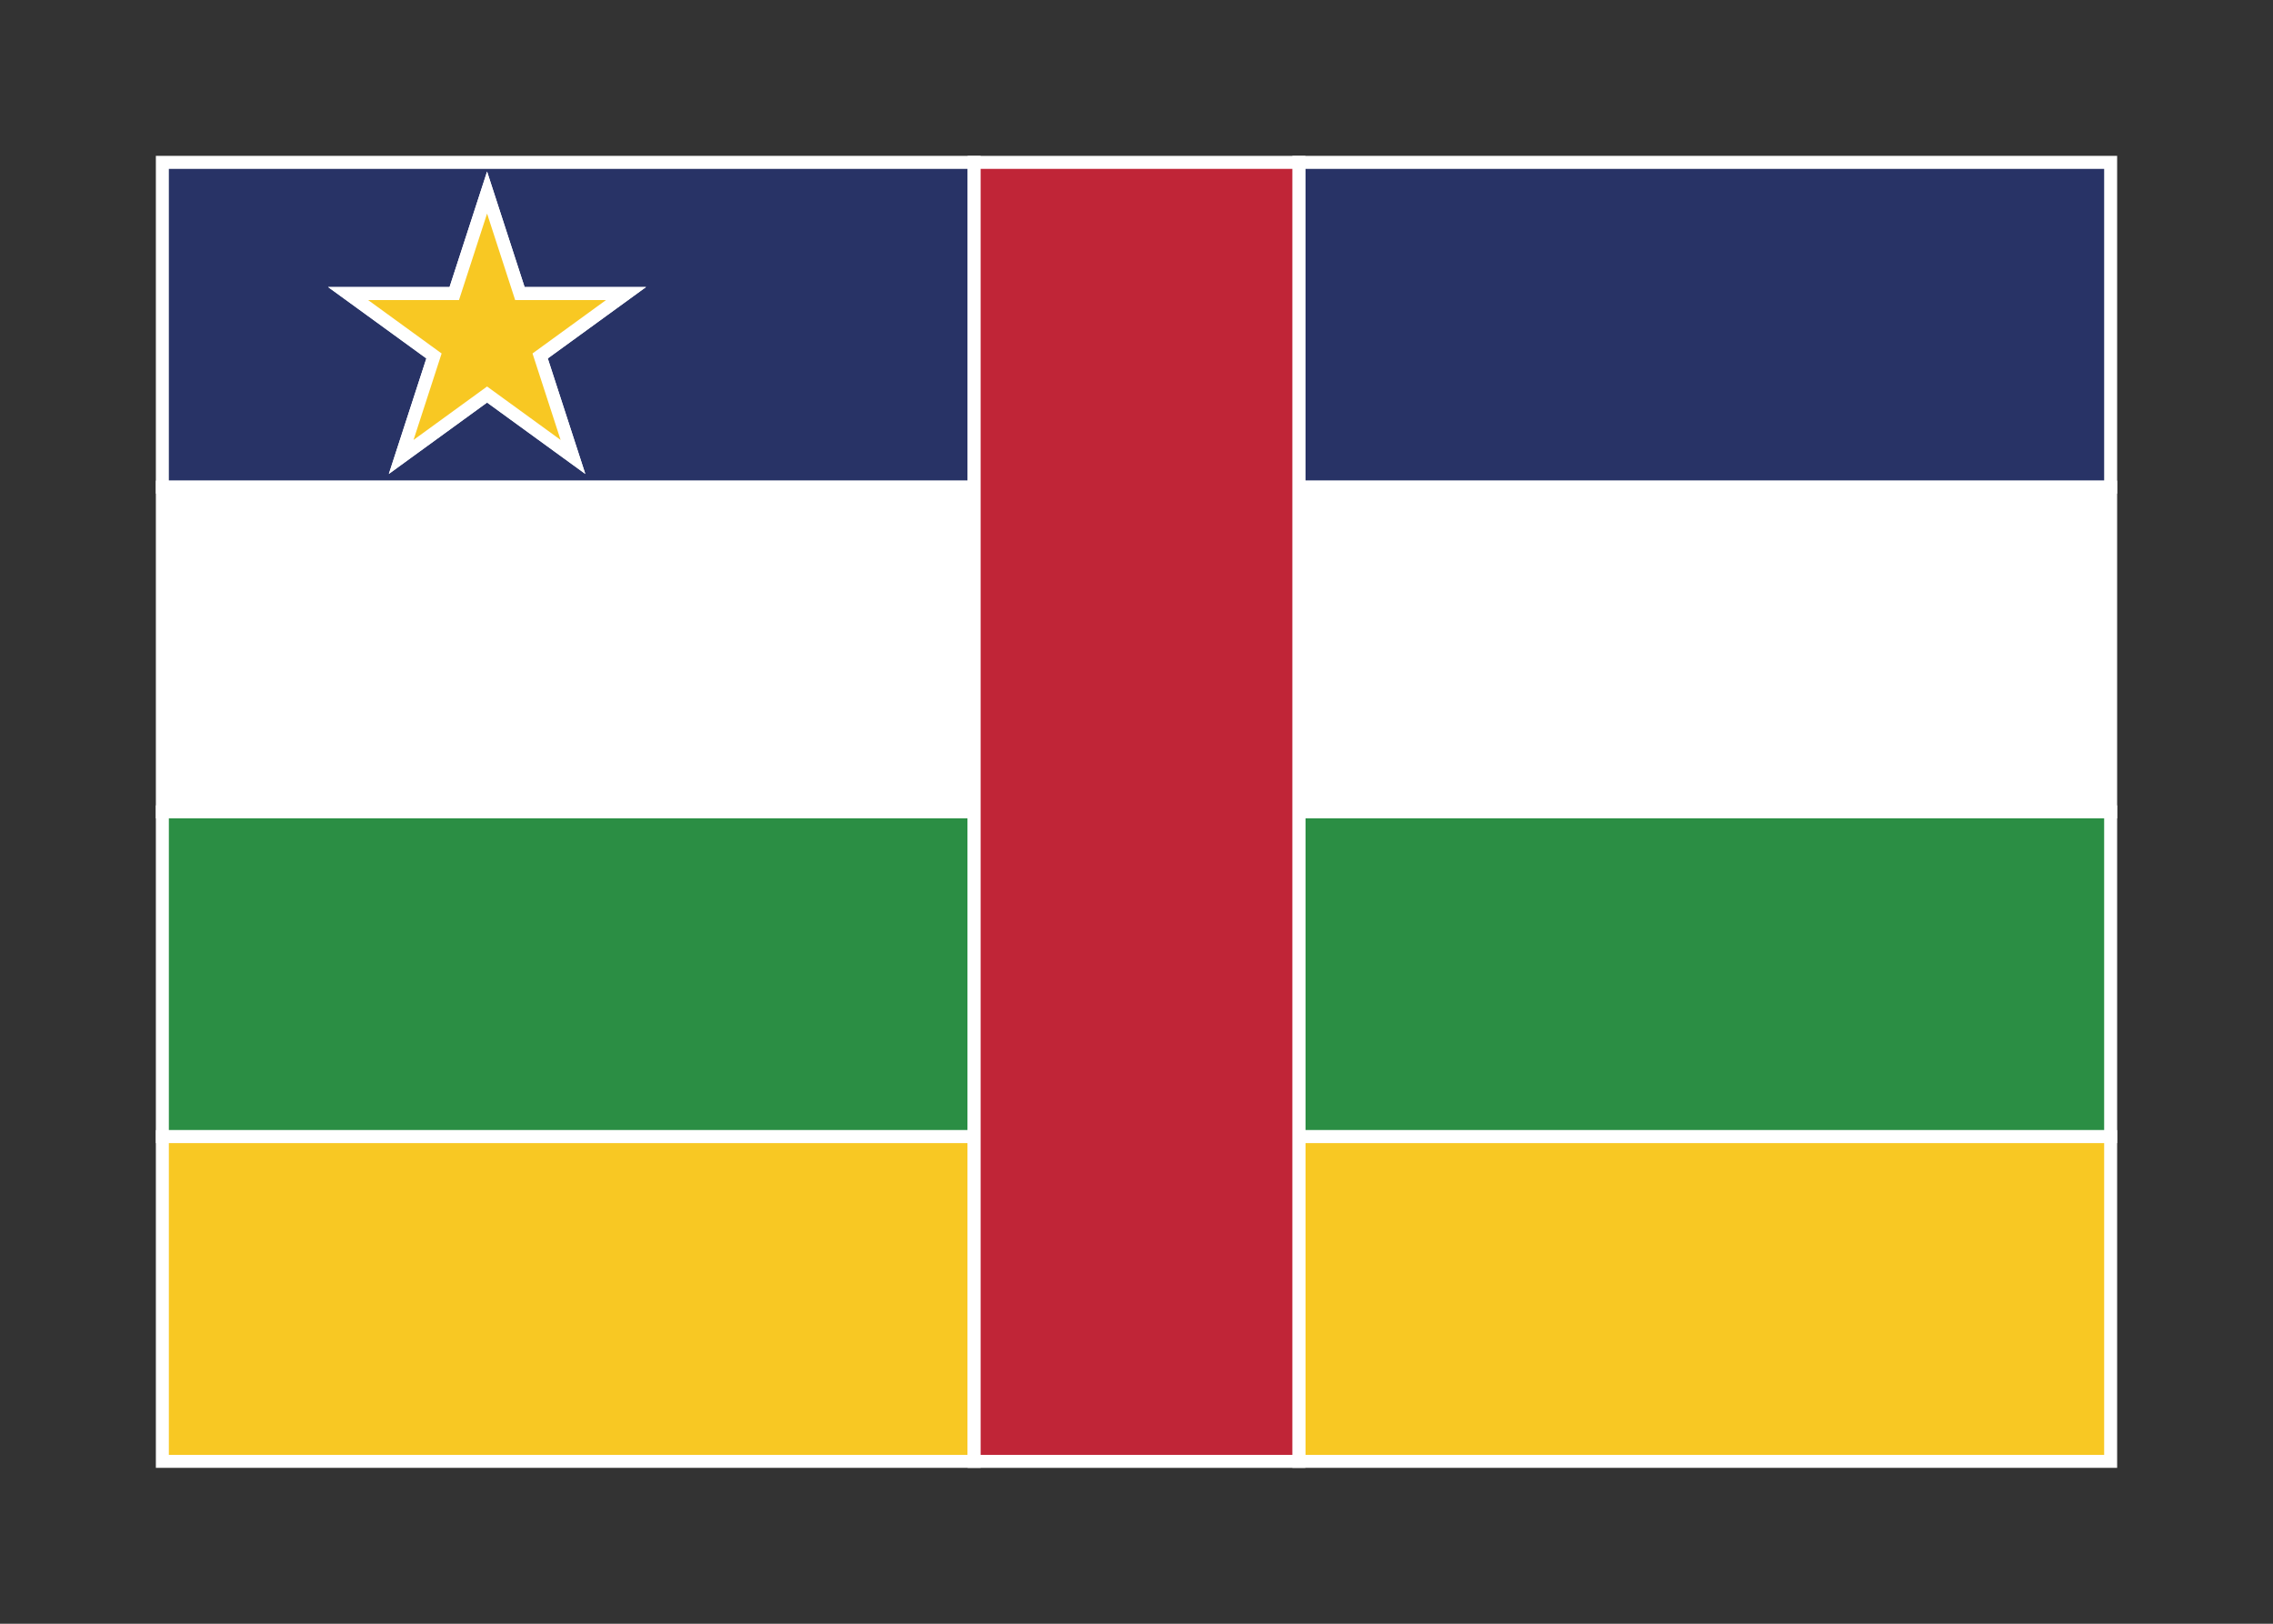 <svg width="350" height="250" viewBox="0 0 350 250" fill="none" xmlns="http://www.w3.org/2000/svg">
<rect x="0" y="0" width="350" height="250" fill="#333333" stroke="none"/>
<g id="flag / africa / central african republic / b">
<g id="central african republic b">
<g id="blue">
<path fill-rule="evenodd" clip-rule="evenodd" d="M25 75H150V25H25V75ZM325 75H200V25H325V75ZM80.051 45.196L75 29.648L69.949 45.196H53.601L66.826 54.804L61.775 70.352L75 60.743L88.225 70.352L83.173 54.804L96.398 45.196H80.051Z" fill="#283366" fill-opacity="1"/>
<path d="M150 75V76H151V75H150ZM25 75H24V76H25V75ZM150 25H151V24H150V25ZM25 25V24H24V25H25ZM200 75H199V76H200V75ZM325 75V76H326V75H325ZM200 25V24H199V25H200ZM325 25H326V24H325V25ZM75 29.648L75.951 29.339L75 26.411L74.049 29.339L75 29.648ZM80.051 45.196L79.1 45.505L79.324 46.196H80.051V45.196ZM69.949 45.196V46.196H70.676L70.9 45.505L69.949 45.196ZM53.601 45.196V44.196H50.523L53.013 46.005L53.601 45.196ZM66.826 54.804L67.777 55.113L68.001 54.422L67.414 53.995L66.826 54.804ZM61.775 70.352L60.824 70.043L59.873 72.97L62.363 71.161L61.775 70.352ZM75 60.743L75.588 59.934L75 59.507L74.412 59.934L75 60.743ZM88.225 70.352L87.637 71.161L90.127 72.97L89.176 70.043L88.225 70.352ZM83.173 54.804L82.585 53.995L81.997 54.422L82.222 55.113L83.173 54.804ZM96.398 45.196L96.986 46.005L99.476 44.196H96.398V45.196ZM150 74H25V76H150V74ZM149 25V75H151V25H149ZM25 26H150V24H25V26ZM26 75V25H24V75H26ZM200 76H325V74H200V76ZM199 25V75H201V25H199ZM325 24H200V26H325V24ZM326 75V25H324V75H326ZM74.049 29.957L79.1 45.505L81.002 44.887L75.951 29.339L74.049 29.957ZM70.9 45.505L75.951 29.957L74.049 29.339L68.998 44.887L70.9 45.505ZM53.601 46.196H69.949V44.196H53.601V46.196ZM67.414 53.995L54.189 44.387L53.013 46.005L66.238 55.613L67.414 53.995ZM62.726 70.661L67.777 55.113L65.875 54.495L60.824 70.043L62.726 70.661ZM74.412 59.934L61.187 69.543L62.363 71.161L75.588 61.552L74.412 59.934ZM88.813 69.543L75.588 59.934L74.412 61.552L87.637 71.161L88.813 69.543ZM82.222 55.113L87.274 70.661L89.176 70.043L84.124 54.495L82.222 55.113ZM95.81 44.387L82.585 53.995L83.761 55.613L96.986 46.005L95.81 44.387ZM80.051 46.196H96.398V44.196H80.051V46.196Z" fill="white"/>
</g>
<g id="white">
<path fill-rule="evenodd" clip-rule="evenodd" d="M200 125H325V75H200V125ZM150 125V75H25V125H150Z" fill="#FFFFFF" fill-opacity="1"/>
<path d="M200 125H199V126H200V125ZM325 125V126H326V125H325ZM325 75H326V74H325V75ZM200 75V74H199V75H200ZM150 75H151V74H150V75ZM150 125V126H151V125H150ZM25 75V74H24V75H25ZM25 125H24V126H25V125ZM200 126H325V124H200V126ZM326 125V75H324V125H326ZM325 74H200V76H325V74ZM201 125V75H199V125H201ZM149 75V125H151V75H149ZM150 74H25V76H150V74ZM24 75V125H26V75H24ZM25 126H150V124H25V126Z" fill="white"/>
</g>
<g id="green">
<path fill-rule="evenodd" clip-rule="evenodd" d="M200 175H325V125H200V175ZM150 175V125H25V175H150Z" fill="#2B8E44" fill-opacity="1"/>
<path d="M200 175H199V176H200V175ZM325 175V176H326V175H325ZM325 125H326V124H325V125ZM200 125V124H199V125H200ZM150 125H151V124H150V125ZM150 175V176H151V175H150ZM25 125V124H24V125H25ZM25 175H24V176H25V175ZM200 176H325V174H200V176ZM326 175V125H324V175H326ZM325 124H200V126H325V124ZM201 175V125H199V175H201ZM149 125V175H151V125H149ZM150 124H25V126H150V124ZM24 125V175H26V125H24ZM25 176H150V174H25V176Z" fill="white"/>
</g>
<g id="yellow">
<path fill-rule="evenodd" clip-rule="evenodd" d="M80.051 45.196L75 29.648L69.949 45.196H53.601L66.826 54.804L61.775 70.352L75 60.743L88.225 70.352L83.173 54.804L96.398 45.196H80.051ZM200 225V175H325V225H200ZM150 225V175H25V225H150Z" fill="#F8C823" fill-opacity="1"/>
<path d="M75 29.648L75.951 29.339L75 26.411L74.049 29.339L75 29.648ZM80.051 45.196L79.1 45.505L79.324 46.196H80.051V45.196ZM69.949 45.196V46.196H70.676L70.9 45.505L69.949 45.196ZM53.601 45.196V44.196H50.523L53.013 46.005L53.601 45.196ZM66.826 54.804L67.777 55.113L68.001 54.422L67.414 53.995L66.826 54.804ZM61.775 70.352L60.824 70.043L59.873 72.97L62.363 71.161L61.775 70.352ZM75 60.743L75.588 59.934L75 59.507L74.412 59.934L75 60.743ZM88.225 70.352L87.637 71.161L90.127 72.97L89.176 70.043L88.225 70.352ZM83.173 54.804L82.585 53.995L81.997 54.422L82.222 55.113L83.173 54.804ZM96.398 45.196L96.986 46.005L99.476 44.196H96.398V45.196ZM200 175V174H199V175H200ZM200 225H199V226H200V225ZM325 175H326V174H325V175ZM325 225V226H326V225H325ZM150 175H151V174H150V175ZM150 225V226H151V225H150ZM25 175V174H24V175H25ZM25 225H24V226H25V225ZM74.049 29.957L79.1 45.505L81.002 44.887L75.951 29.339L74.049 29.957ZM70.9 45.505L75.951 29.957L74.049 29.339L68.998 44.887L70.9 45.505ZM53.601 46.196H69.949V44.196H53.601V46.196ZM67.414 53.995L54.189 44.387L53.013 46.005L66.238 55.613L67.414 53.995ZM62.726 70.661L67.777 55.113L65.875 54.495L60.824 70.043L62.726 70.661ZM74.412 59.934L61.187 69.543L62.363 71.161L75.588 61.552L74.412 59.934ZM88.813 69.543L75.588 59.934L74.412 61.552L87.637 71.161L88.813 69.543ZM82.222 55.113L87.274 70.661L89.176 70.043L84.124 54.495L82.222 55.113ZM95.81 44.387L82.585 53.995L83.761 55.613L96.986 46.005L95.81 44.387ZM80.051 46.196H96.398V44.196H80.051V46.196ZM199 175V225H201V175H199ZM325 174H200V176H325V174ZM326 225V175H324V225H326ZM200 226H325V224H200V226ZM149 175V225H151V175H149ZM25 176H150V174H25V176ZM26 225V175H24V225H26ZM150 224H25V226H150V224Z" fill="white"/>
</g>
<path id="red" fill-rule="evenodd" clip-rule="evenodd" d="M150 225H200V25H150V225Z" fill="#C02537" fill-opacity="1" stroke="white" stroke-width="2"/>
</g>
</g>
</svg>
